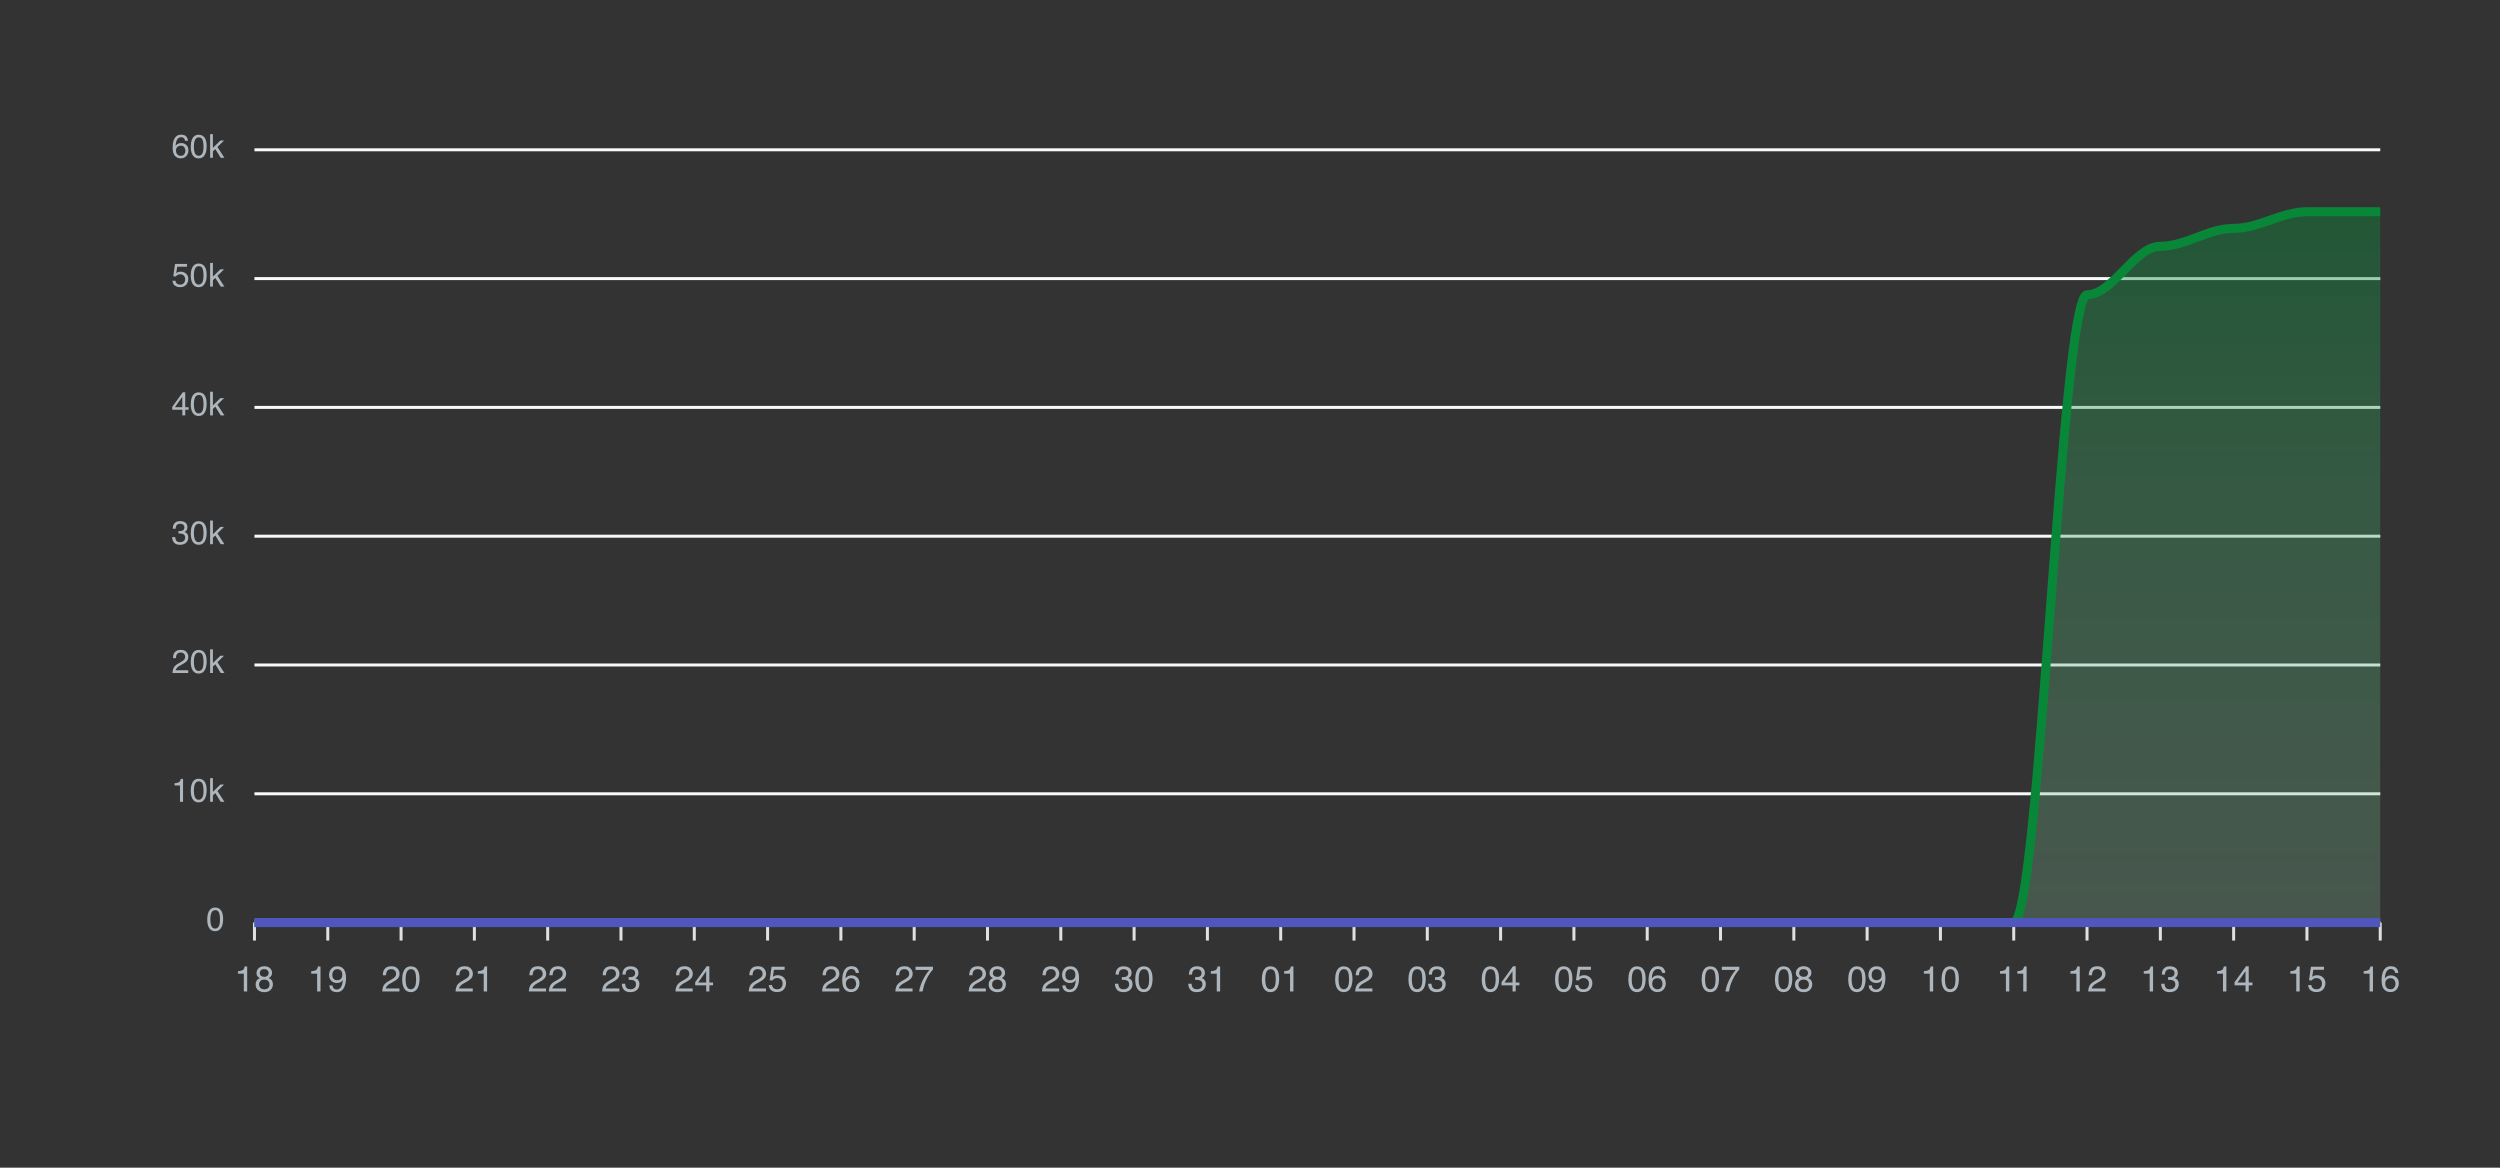 <svg width="835" height="390" viewBox="0 0 835 390" fill="none" xmlns="http://www.w3.org/2000/svg">
<rect x="0" y="0" width="835" height="390" fill="#333333" stroke="none"/>
<path d="M60.463 44.976C61.323 44.976 61.921 45.199 62.257 45.647C62.597 46.091 62.768 46.549 62.768 47.022H61.812C61.754 46.718 61.663 46.48 61.538 46.308C61.305 45.985 60.952 45.824 60.48 45.824C59.939 45.824 59.509 46.075 59.19 46.576C58.872 47.074 58.694 47.788 58.659 48.719C58.881 48.393 59.16 48.15 59.497 47.989C59.804 47.846 60.148 47.774 60.528 47.774C61.172 47.774 61.734 47.98 62.214 48.392C62.694 48.803 62.934 49.417 62.934 50.234C62.934 50.932 62.707 51.552 62.252 52.092C61.797 52.629 61.149 52.898 60.308 52.898C59.588 52.898 58.967 52.626 58.444 52.081C57.921 51.534 57.66 50.613 57.66 49.321C57.66 48.365 57.776 47.554 58.009 46.888C58.456 45.613 59.275 44.976 60.463 44.976ZM60.394 52.039C60.902 52.039 61.282 51.868 61.532 51.528C61.786 51.185 61.914 50.78 61.914 50.315C61.914 49.921 61.801 49.546 61.575 49.192C61.35 48.834 60.94 48.655 60.345 48.655C59.93 48.655 59.565 48.793 59.249 49.068C58.938 49.344 58.782 49.759 58.782 50.315C58.782 50.801 58.924 51.211 59.206 51.544C59.493 51.874 59.889 52.039 60.394 52.039ZM66.345 45.008C67.34 45.008 68.06 45.418 68.504 46.238C68.848 46.872 69.019 47.74 69.019 48.843C69.019 49.888 68.864 50.753 68.552 51.437C68.101 52.418 67.363 52.909 66.339 52.909C65.415 52.909 64.728 52.508 64.277 51.706C63.901 51.036 63.713 50.137 63.713 49.009C63.713 48.136 63.826 47.385 64.051 46.759C64.474 45.592 65.238 45.008 66.345 45.008ZM66.334 52.028C66.835 52.028 67.234 51.806 67.532 51.362C67.829 50.918 67.978 50.091 67.978 48.88C67.978 48.007 67.87 47.289 67.655 46.727C67.44 46.161 67.023 45.878 66.404 45.878C65.835 45.878 65.417 46.147 65.152 46.684C64.891 47.217 64.76 48.005 64.76 49.047C64.76 49.831 64.844 50.461 65.013 50.938C65.27 51.664 65.711 52.028 66.334 52.028ZM70.18 44.809H71.109V49.391L73.59 46.947H74.826L72.624 49.101L74.949 52.699H73.714L71.92 49.799L71.109 50.54V52.699H70.18V44.809Z" fill="#ADB5BD"/>
<path d="M58.605 93.758C58.669 94.31 58.925 94.691 59.373 94.902C59.602 95.01 59.867 95.064 60.168 95.064C60.741 95.064 61.165 94.881 61.441 94.516C61.717 94.15 61.855 93.746 61.855 93.302C61.855 92.765 61.69 92.349 61.36 92.056C61.035 91.762 60.642 91.615 60.184 91.615C59.851 91.615 59.565 91.68 59.325 91.809C59.088 91.938 58.886 92.117 58.718 92.346L57.88 92.297L58.465 88.156H62.461V89.091H59.19L58.863 91.228C59.042 91.092 59.212 90.99 59.373 90.922C59.66 90.804 59.991 90.745 60.367 90.745C61.072 90.745 61.67 90.972 62.161 91.427C62.651 91.882 62.897 92.459 62.897 93.157C62.897 93.884 62.671 94.525 62.22 95.08C61.772 95.635 61.056 95.912 60.071 95.912C59.445 95.912 58.89 95.737 58.406 95.386C57.926 95.031 57.658 94.489 57.601 93.758H58.605ZM66.345 88.027C67.34 88.027 68.06 88.437 68.504 89.257C68.848 89.891 69.019 90.759 69.019 91.862C69.019 92.908 68.864 93.773 68.552 94.457C68.101 95.438 67.363 95.928 66.339 95.928C65.415 95.928 64.728 95.527 64.277 94.725C63.901 94.055 63.713 93.157 63.713 92.029C63.713 91.155 63.826 90.405 64.051 89.778C64.474 88.611 65.238 88.027 66.345 88.027ZM66.334 95.047C66.835 95.047 67.234 94.825 67.532 94.381C67.829 93.937 67.978 93.11 67.978 91.9C67.978 91.026 67.87 90.308 67.655 89.746C67.44 89.18 67.023 88.897 66.404 88.897C65.835 88.897 65.417 89.166 65.152 89.703C64.891 90.237 64.76 91.024 64.76 92.066C64.76 92.851 64.844 93.481 65.013 93.957C65.27 94.684 65.711 95.047 66.334 95.047ZM70.18 87.829H71.109V92.41L73.59 89.966H74.826L72.624 92.12L74.949 95.719H73.714L71.92 92.818L71.109 93.56V95.719H70.18V87.829Z" fill="#ADB5BD"/>
<path d="M60.882 136.015V132.529L58.417 136.015H60.882ZM60.898 138.738V136.858H57.525V135.913L61.049 131.025H61.865V136.015H62.998V136.858H61.865V138.738H60.898ZM66.345 131.047C67.34 131.047 68.06 131.457 68.504 132.277C68.848 132.911 69.019 133.779 69.019 134.882C69.019 135.927 68.864 136.792 68.552 137.476C68.101 138.457 67.363 138.948 66.339 138.948C65.415 138.948 64.728 138.547 64.277 137.745C63.901 137.075 63.713 136.176 63.713 135.048C63.713 134.175 63.826 133.424 64.051 132.798C64.474 131.631 65.238 131.047 66.345 131.047ZM66.334 138.067C66.835 138.067 67.234 137.845 67.532 137.401C67.829 136.957 67.978 136.13 67.978 134.919C67.978 134.046 67.87 133.328 67.655 132.766C67.44 132.2 67.023 131.917 66.404 131.917C65.835 131.917 65.417 132.186 65.152 132.723C64.891 133.256 64.76 134.044 64.76 135.086C64.76 135.87 64.844 136.5 65.013 136.977C65.27 137.703 65.711 138.067 66.334 138.067ZM70.18 130.848H71.109V135.43L73.59 132.986H74.826L72.624 135.14L74.949 138.738H73.714L71.92 135.838L71.109 136.579V138.738H70.18V130.848Z" fill="#ADB5BD"/>
<path d="M60.103 181.963C59.194 181.963 58.533 181.715 58.122 181.217C57.713 180.715 57.509 180.107 57.509 179.391H58.519C58.562 179.888 58.655 180.25 58.798 180.476C59.049 180.88 59.502 181.083 60.157 181.083C60.666 181.083 61.074 180.946 61.382 180.674C61.69 180.402 61.844 180.051 61.844 179.622C61.844 179.092 61.681 178.721 61.355 178.51C61.033 178.299 60.583 178.193 60.007 178.193C59.942 178.193 59.876 178.195 59.808 178.198C59.744 178.198 59.677 178.2 59.609 178.204V177.35C59.71 177.36 59.794 177.368 59.862 177.371C59.93 177.375 60.003 177.376 60.082 177.376C60.444 177.376 60.741 177.319 60.974 177.205C61.382 177.004 61.586 176.646 61.586 176.13C61.586 175.747 61.45 175.452 61.178 175.244C60.906 175.036 60.589 174.933 60.227 174.933C59.583 174.933 59.137 175.147 58.89 175.577C58.754 175.813 58.677 176.15 58.659 176.587H57.703C57.703 176.014 57.817 175.527 58.046 175.126C58.44 174.41 59.133 174.052 60.125 174.052C60.909 174.052 61.516 174.227 61.946 174.578C62.376 174.925 62.59 175.43 62.59 176.093C62.59 176.565 62.463 176.949 62.209 177.242C62.051 177.425 61.847 177.568 61.597 177.672C62.001 177.783 62.316 177.998 62.542 178.316C62.771 178.632 62.886 179.018 62.886 179.477C62.886 180.211 62.644 180.809 62.161 181.271C61.677 181.732 60.992 181.963 60.103 181.963ZM66.345 174.062C67.34 174.062 68.06 174.472 68.504 175.292C68.848 175.926 69.019 176.795 69.019 177.897C69.019 178.943 68.864 179.808 68.552 180.492C68.101 181.473 67.363 181.963 66.339 181.963C65.415 181.963 64.728 181.562 64.277 180.76C63.901 180.091 63.713 179.192 63.713 178.064C63.713 177.19 63.826 176.44 64.051 175.813C64.474 174.646 65.238 174.062 66.345 174.062ZM66.334 181.083C66.835 181.083 67.234 180.861 67.532 180.417C67.829 179.972 67.978 179.145 67.978 177.935C67.978 177.061 67.87 176.343 67.655 175.781C67.44 175.215 67.023 174.933 66.404 174.933C65.835 174.933 65.417 175.201 65.152 175.738C64.891 176.272 64.76 177.06 64.76 178.102C64.76 178.886 64.844 179.516 65.013 179.992C65.27 180.719 65.711 181.083 66.334 181.083ZM70.18 173.864H71.109V178.445L73.59 176.001H74.826L72.624 178.155L74.949 181.754H73.714L71.92 178.854L71.109 179.595V181.754H70.18V173.864Z" fill="#ADB5BD"/>
<path d="M57.59 224.773C57.626 224.111 57.762 223.535 57.998 223.044C58.238 222.553 58.703 222.108 59.395 221.707L60.426 221.11C60.888 220.842 61.212 220.613 61.398 220.423C61.692 220.126 61.838 219.785 61.838 219.402C61.838 218.955 61.704 218.6 61.435 218.339C61.167 218.074 60.809 217.941 60.361 217.941C59.699 217.941 59.241 218.192 58.986 218.693C58.85 218.962 58.775 219.334 58.761 219.811H57.778C57.789 219.141 57.912 218.595 58.148 218.172C58.567 217.428 59.307 217.055 60.367 217.055C61.248 217.055 61.89 217.293 62.295 217.77C62.703 218.246 62.907 218.776 62.907 219.359C62.907 219.975 62.691 220.502 62.257 220.938C62.007 221.193 61.557 221.501 60.909 221.862L60.173 222.271C59.822 222.464 59.547 222.648 59.346 222.824C58.988 223.135 58.763 223.481 58.669 223.86H62.87V224.773H57.59ZM66.345 217.082C67.34 217.082 68.06 217.492 68.504 218.312C68.848 218.946 69.019 219.814 69.019 220.917C69.019 221.963 68.864 222.827 68.552 223.511C68.101 224.492 67.363 224.983 66.339 224.983C65.415 224.983 64.728 224.582 64.277 223.78C63.901 223.11 63.713 222.211 63.713 221.083C63.713 220.21 63.826 219.46 64.051 218.833C64.474 217.666 65.238 217.082 66.345 217.082ZM66.334 224.102C66.835 224.102 67.234 223.88 67.532 223.436C67.829 222.992 67.978 222.165 67.978 220.955C67.978 220.081 67.87 219.363 67.655 218.801C67.44 218.235 67.023 217.952 66.404 217.952C65.835 217.952 65.417 218.221 65.152 218.758C64.891 219.291 64.76 220.079 64.76 221.121C64.76 221.905 64.844 222.535 65.013 223.012C65.27 223.739 65.711 224.102 66.334 224.102ZM70.18 216.883H71.109V221.465L73.59 219.021H74.826L72.624 221.175L74.949 224.773H73.714L71.92 221.873L71.109 222.614V224.773H70.18V216.883Z" fill="#ADB5BD"/>
<path d="M58.299 262.347V261.605C58.997 261.537 59.484 261.425 59.76 261.267C60.035 261.106 60.241 260.728 60.377 260.134H61.14V267.793H60.109V262.347H58.299ZM66.345 260.102C67.34 260.102 68.06 260.512 68.504 261.332C68.848 261.965 69.019 262.834 69.019 263.937C69.019 264.982 68.864 265.847 68.552 266.531C68.101 267.512 67.363 268.002 66.339 268.002C65.415 268.002 64.728 267.601 64.277 266.799C63.901 266.13 63.713 265.231 63.713 264.103C63.713 263.229 63.826 262.479 64.051 261.853C64.474 260.685 65.238 260.102 66.345 260.102ZM66.334 267.122C66.835 267.122 67.234 266.9 67.532 266.456C67.829 266.012 67.978 265.184 67.978 263.974C67.978 263.1 67.87 262.382 67.655 261.82C67.44 261.255 67.023 260.972 66.404 260.972C65.835 260.972 65.417 261.24 65.152 261.777C64.891 262.311 64.76 263.099 64.76 264.141C64.76 264.925 64.844 265.555 65.013 266.031C65.27 266.758 65.711 267.122 66.334 267.122ZM70.18 259.903H71.109V264.484L73.59 262.041H74.826L72.624 264.194L74.949 267.793H73.714L71.92 264.893L71.109 265.634V267.793H70.18V259.903Z" fill="#ADB5BD"/>
<path d="M71.845 303.121C72.84 303.121 73.56 303.531 74.004 304.351C74.348 304.985 74.519 305.853 74.519 306.956C74.519 308.002 74.364 308.866 74.052 309.55C73.601 310.531 72.863 311.022 71.839 311.022C70.915 311.022 70.228 310.621 69.777 309.819C69.401 309.149 69.213 308.25 69.213 307.123C69.213 306.249 69.326 305.499 69.551 304.872C69.974 303.705 70.738 303.121 71.845 303.121ZM71.834 310.141C72.335 310.141 72.734 309.919 73.032 309.475C73.329 309.031 73.478 308.204 73.478 306.994C73.478 306.12 73.37 305.402 73.155 304.84C72.94 304.274 72.523 303.991 71.904 303.991C71.335 303.991 70.917 304.26 70.652 304.797C70.391 305.33 70.26 306.118 70.26 307.16C70.26 307.944 70.344 308.575 70.513 309.051C70.77 309.778 71.211 310.141 71.834 310.141Z" fill="#ADB5BD"/>
<path d="M84.992 308.145V314.145" stroke="#E0E0E0"/>
<path d="M109.477 308.145V314.145" stroke="#E0E0E0"/>
<path d="M133.957 308.145V314.145" stroke="#E0E0E0"/>
<path d="M158.441 308.145V314.145" stroke="#E0E0E0"/>
<path d="M182.926 308.145V314.145" stroke="#E0E0E0"/>
<path d="M207.406 308.145V314.145" stroke="#E0E0E0"/>
<path d="M231.891 308.145V314.145" stroke="#E0E0E0"/>
<path d="M256.375 308.145V314.145" stroke="#E0E0E0"/>
<path d="M280.855 308.145V314.145" stroke="#E0E0E0"/>
<path d="M305.34 308.145V314.145" stroke="#E0E0E0"/>
<path d="M329.824 308.145V314.145" stroke="#E0E0E0"/>
<path d="M354.305 308.145V314.145" stroke="#E0E0E0"/>
<path d="M378.789 308.145V314.145" stroke="#E0E0E0"/>
<path d="M403.273 308.145V314.145" stroke="#E0E0E0"/>
<path d="M427.754 308.145V314.145" stroke="#E0E0E0"/>
<path d="M452.238 308.145V314.145" stroke="#E0E0E0"/>
<path d="M476.719 308.145V314.145" stroke="#E0E0E0"/>
<path d="M501.203 308.145V314.145" stroke="#E0E0E0"/>
<path d="M525.688 308.145V314.145" stroke="#E0E0E0"/>
<path d="M550.168 308.145V314.145" stroke="#E0E0E0"/>
<path d="M574.652 308.145V314.145" stroke="#E0E0E0"/>
<path d="M599.137 308.145V314.145" stroke="#E0E0E0"/>
<path d="M623.617 308.145V314.145" stroke="#E0E0E0"/>
<path d="M648.102 308.145V314.145" stroke="#E0E0E0"/>
<path d="M672.586 308.145V314.145" stroke="#E0E0E0"/>
<path d="M697.066 308.145V314.145" stroke="#E0E0E0"/>
<path d="M721.551 308.145V314.145" stroke="#E0E0E0"/>
<path d="M746.035 308.145V314.145" stroke="#E0E0E0"/>
<path d="M770.516 308.145V314.145" stroke="#E0E0E0"/>
<path d="M795 308.145V314.145" stroke="#E0E0E0"/>
<path d="M84.992 93.051H795" stroke="#F8F9FA"/>
<path d="M84.992 136.07H795" stroke="#F8F9FA"/>
<path d="M84.992 179.09H795" stroke="#F8F9FA"/>
<path d="M84.992 222.105H795" stroke="#F8F9FA"/>
<path d="M84.992 265.125H795" stroke="#F8F9FA"/>
<path d="M84.992 50.031H795" stroke="#F8F9FA"/>
<path d="M84.992 308.145H795" stroke="#F8F9FA"/>
<path d="M84.992 308.145H795" stroke="#E0E0E0"/>
<mask id="mask0_287_67333" style="mask-type:luminance" maskUnits="userSpaceOnUse" x="81" y="46" width="718" height="266">
<path d="M798.5 46.531H81.492V311.643H798.5V46.531Z" fill="white"/>
</mask>
<g mask="url(#mask0_287_67333)">
<path d="M84.992 308.143C93.561 308.143 100.906 308.143 109.475 308.143C118.044 308.143 125.389 308.143 133.958 308.143C142.527 308.143 149.872 308.143 158.441 308.143C167.01 308.143 174.355 308.143 182.924 308.143C191.493 308.143 198.838 308.143 207.407 308.143C215.976 308.143 223.321 308.143 231.89 308.143C240.459 308.143 247.804 308.143 256.373 308.143C264.942 308.143 272.287 308.143 280.856 308.143C289.425 308.143 296.77 308.143 305.339 308.143C313.909 308.143 321.253 308.143 329.822 308.143C338.392 308.143 345.736 308.143 354.305 308.143C362.875 308.143 370.219 308.143 378.789 308.143C387.358 308.143 394.702 308.143 403.272 308.143C411.841 308.143 419.186 308.143 427.755 308.143C436.324 308.143 443.669 308.143 452.238 308.143C460.807 308.143 468.152 308.143 476.721 308.143C485.29 308.143 492.635 308.143 501.204 308.143C509.773 308.143 517.118 308.143 525.687 308.143C534.256 308.143 541.601 308.143 550.17 308.143C558.739 308.143 566.084 308.143 574.653 308.143C583.222 308.143 590.567 308.143 599.136 308.143C607.705 308.143 615.05 308.143 623.619 308.143C632.188 308.143 639.533 308.143 648.102 308.143C656.671 308.143 664.016 308.143 672.585 308.143C681.154 308.143 688.499 98.453 697.068 98.453C705.637 98.453 712.982 82.257 721.551 82.257C730.12 82.257 737.465 76.273 746.034 76.273C754.603 76.273 761.948 70.715 770.517 70.715C779.086 70.715 786.431 70.715 795 70.715C795 70.715 795 70.715 795 308.143H84.992Z" fill="url(#paint0_linear_287_67333)"/>
</g>
<mask id="mask1_287_67333" style="mask-type:luminance" maskUnits="userSpaceOnUse" x="81" y="46" width="718" height="266">
<path d="M798.5 46.531H81.492V311.643H798.5V46.531Z" fill="white"/>
</mask>
<g mask="url(#mask1_287_67333)">
<path d="M84.992 308.143C93.561 308.143 100.906 308.143 109.475 308.143C118.044 308.143 125.389 308.143 133.958 308.143C142.527 308.143 149.872 308.143 158.441 308.143C167.01 308.143 174.355 308.143 182.924 308.143C191.493 308.143 198.838 308.143 207.407 308.143C215.976 308.143 223.321 308.143 231.89 308.143C240.459 308.143 247.804 308.143 256.373 308.143C264.942 308.143 272.287 308.143 280.856 308.143C289.425 308.143 296.77 308.143 305.339 308.143C313.909 308.143 321.253 308.143 329.822 308.143C338.392 308.143 345.736 308.143 354.305 308.143C362.875 308.143 370.219 308.143 378.789 308.143C387.358 308.143 394.702 308.143 403.272 308.143C411.841 308.143 419.186 308.143 427.755 308.143C436.324 308.143 443.669 308.143 452.238 308.143C460.807 308.143 468.152 308.143 476.721 308.143C485.29 308.143 492.635 308.143 501.204 308.143C509.773 308.143 517.118 308.143 525.687 308.143C534.256 308.143 541.601 308.143 550.17 308.143C558.739 308.143 566.084 308.143 574.653 308.143C583.222 308.143 590.567 308.143 599.136 308.143C607.705 308.143 615.05 308.143 623.619 308.143C632.188 308.143 639.533 308.143 648.102 308.143C656.671 308.143 664.016 308.143 672.585 308.143C681.154 308.143 688.499 98.453 697.068 98.453C705.637 98.453 712.982 82.257 721.551 82.257C730.12 82.257 737.465 76.273 746.034 76.273C754.603 76.273 761.948 70.715 770.517 70.715C779.086 70.715 786.431 70.715 795 70.715" stroke="#098738" stroke-width="3"/>
</g>
<mask id="mask2_287_67333" style="mask-type:luminance" maskUnits="userSpaceOnUse" x="81" y="46" width="718" height="266">
<path d="M798.5 46.531H81.492V311.643H798.5V46.531Z" fill="white"/>
</mask>
<g mask="url(#mask2_287_67333)">
<path d="M84.992 308.145C93.561 308.145 100.906 308.145 109.475 308.145C118.044 308.145 125.389 308.145 133.958 308.145C142.527 308.145 149.872 308.145 158.441 308.145C167.01 308.145 174.355 308.145 182.924 308.145C191.493 308.145 198.838 308.145 207.407 308.145C215.976 308.145 223.321 308.145 231.89 308.145C240.459 308.145 247.804 308.145 256.373 308.145C264.942 308.145 272.287 308.145 280.856 308.145C289.425 308.145 296.77 308.145 305.339 308.145C313.909 308.145 321.253 308.145 329.822 308.145C338.392 308.145 345.736 308.145 354.305 308.145C362.875 308.145 370.219 308.145 378.789 308.145C387.358 308.145 394.702 308.145 403.272 308.145C411.841 308.145 419.186 308.145 427.755 308.145C436.324 308.145 443.669 308.145 452.238 308.145C460.807 308.145 468.152 308.145 476.721 308.145C485.29 308.145 492.635 308.145 501.204 308.145C509.773 308.145 517.118 308.145 525.687 308.145C534.256 308.145 541.601 308.145 550.17 308.145C558.739 308.145 566.084 308.145 574.653 308.145C583.222 308.145 590.567 308.145 599.136 308.145C607.705 308.145 615.05 308.145 623.619 308.145C632.188 308.145 639.533 308.145 648.102 308.145C656.671 308.145 664.016 308.145 672.585 308.145C681.154 308.145 688.499 308.145 697.068 308.145C705.637 308.145 712.982 308.145 721.551 308.145C730.12 308.145 737.465 308.145 746.034 308.145C754.603 308.145 761.948 308.145 770.517 308.145C779.086 308.145 786.431 308.145 795 308.145" stroke="#5156BE" stroke-width="3"/>
</g>
<path d="M79.461 325.203V324.395C80.223 324.32 80.754 324.197 81.055 324.025C81.356 323.85 81.58 323.438 81.728 322.789H82.561V331.145H81.436V325.203H79.461ZM88.256 326.27C88.721 326.27 89.084 326.141 89.346 325.883C89.607 325.621 89.738 325.311 89.738 324.951C89.738 324.639 89.613 324.352 89.363 324.09C89.113 323.828 88.732 323.697 88.221 323.697C87.713 323.697 87.346 323.828 87.119 324.09C86.893 324.352 86.779 324.658 86.779 325.01C86.779 325.404 86.926 325.713 87.219 325.936C87.512 326.158 87.857 326.27 88.256 326.27ZM88.32 330.424C88.809 330.424 89.213 330.293 89.533 330.031C89.857 329.766 90.019 329.371 90.019 328.848C90.019 328.305 89.853 327.893 89.522 327.611C89.189 327.33 88.764 327.189 88.244 327.189C87.74 327.189 87.328 327.334 87.008 327.623C86.691 327.908 86.533 328.305 86.533 328.812C86.533 329.25 86.678 329.629 86.967 329.949C87.26 330.266 87.711 330.424 88.32 330.424ZM86.82 326.674C86.527 326.549 86.299 326.402 86.135 326.234C85.826 325.922 85.672 325.516 85.672 325.016C85.672 324.391 85.898 323.854 86.352 323.404C86.805 322.955 87.447 322.73 88.279 322.73C89.084 322.73 89.715 322.943 90.172 323.369C90.629 323.791 90.857 324.285 90.857 324.852C90.857 325.375 90.725 325.799 90.459 326.123C90.311 326.307 90.08 326.486 89.768 326.662C90.115 326.822 90.389 327.006 90.588 327.213C90.959 327.604 91.144 328.111 91.144 328.736C91.144 329.475 90.897 330.102 90.4 330.617C89.904 331.129 89.203 331.385 88.297 331.385C87.481 331.385 86.789 331.164 86.223 330.723C85.66 330.277 85.379 329.633 85.379 328.789C85.379 328.293 85.5 327.865 85.742 327.506C85.984 327.143 86.344 326.865 86.82 326.674Z" fill="#ADB5BD"/>
<path d="M103.945 325.203V324.395C104.707 324.32 105.238 324.197 105.539 324.025C105.84 323.85 106.064 323.438 106.213 322.789H107.045V331.145H105.92V325.203H103.945ZM111.07 329.117C111.102 329.699 111.326 330.102 111.744 330.324C111.959 330.441 112.201 330.5 112.471 330.5C112.975 330.5 113.404 330.291 113.76 329.873C114.115 329.451 114.367 328.598 114.516 327.312C114.281 327.684 113.99 327.945 113.643 328.098C113.299 328.246 112.928 328.32 112.529 328.32C111.721 328.32 111.08 328.068 110.607 327.564C110.139 327.061 109.904 326.412 109.904 325.619C109.904 324.857 110.137 324.188 110.602 323.609C111.066 323.031 111.752 322.742 112.658 322.742C113.881 322.742 114.725 323.293 115.189 324.395C115.447 325 115.576 325.758 115.576 326.668C115.576 327.695 115.422 328.605 115.113 329.398C114.602 330.719 113.734 331.379 112.512 331.379C111.691 331.379 111.068 331.164 110.643 330.734C110.217 330.305 110.004 329.766 110.004 329.117H111.07ZM112.67 327.395C113.088 327.395 113.469 327.258 113.812 326.984C114.16 326.707 114.334 326.225 114.334 325.537C114.334 324.92 114.178 324.461 113.865 324.16C113.557 323.855 113.162 323.703 112.682 323.703C112.166 323.703 111.756 323.877 111.451 324.225C111.15 324.568 111 325.029 111 325.607C111 326.154 111.133 326.59 111.398 326.914C111.664 327.234 112.088 327.395 112.67 327.395Z" fill="#ADB5BD"/>
<path d="M127.652 331.145C127.691 330.422 127.84 329.793 128.098 329.258C128.359 328.723 128.867 328.236 129.621 327.799L130.746 327.148C131.25 326.855 131.604 326.605 131.807 326.398C132.127 326.074 132.287 325.703 132.287 325.285C132.287 324.797 132.141 324.41 131.848 324.125C131.555 323.836 131.164 323.691 130.676 323.691C129.953 323.691 129.453 323.965 129.176 324.512C129.027 324.805 128.945 325.211 128.93 325.73H127.857C127.869 325 128.004 324.404 128.262 323.943C128.719 323.131 129.525 322.725 130.682 322.725C131.643 322.725 132.344 322.984 132.785 323.504C133.23 324.023 133.453 324.602 133.453 325.238C133.453 325.91 133.217 326.484 132.744 326.961C132.471 327.238 131.98 327.574 131.273 327.969L130.471 328.414C130.088 328.625 129.787 328.826 129.568 329.018C129.178 329.357 128.932 329.734 128.83 330.148H133.412V331.145H127.652ZM137.203 322.754C138.289 322.754 139.074 323.201 139.559 324.096C139.934 324.787 140.121 325.734 140.121 326.938C140.121 328.078 139.951 329.021 139.611 329.768C139.119 330.838 138.314 331.373 137.197 331.373C136.189 331.373 135.439 330.936 134.947 330.061C134.537 329.33 134.332 328.35 134.332 327.119C134.332 326.166 134.455 325.348 134.701 324.664C135.162 323.391 135.996 322.754 137.203 322.754ZM137.191 330.412C137.738 330.412 138.174 330.17 138.498 329.686C138.822 329.201 138.984 328.299 138.984 326.979C138.984 326.025 138.867 325.242 138.633 324.629C138.398 324.012 137.943 323.703 137.268 323.703C136.646 323.703 136.191 323.996 135.902 324.582C135.617 325.164 135.475 326.023 135.475 327.16C135.475 328.016 135.566 328.703 135.75 329.223C136.031 330.016 136.512 330.412 137.191 330.412Z" fill="#ADB5BD"/>
<path d="M152.137 331.145C152.176 330.422 152.324 329.793 152.582 329.258C152.844 328.723 153.352 328.236 154.105 327.799L155.23 327.148C155.734 326.855 156.088 326.605 156.291 326.398C156.611 326.074 156.771 325.703 156.771 325.285C156.771 324.797 156.625 324.41 156.332 324.125C156.039 323.836 155.648 323.691 155.16 323.691C154.438 323.691 153.938 323.965 153.66 324.512C153.512 324.805 153.43 325.211 153.414 325.73H152.342C152.354 325 152.488 324.404 152.746 323.943C153.203 323.131 154.01 322.725 155.166 322.725C156.127 322.725 156.828 322.984 157.27 323.504C157.715 324.023 157.938 324.602 157.938 325.238C157.938 325.91 157.701 326.484 157.229 326.961C156.955 327.238 156.465 327.574 155.758 327.969L154.955 328.414C154.572 328.625 154.271 328.826 154.053 329.018C153.662 329.357 153.416 329.734 153.314 330.148H157.896V331.145H152.137ZM159.59 325.203V324.395C160.352 324.32 160.883 324.197 161.184 324.025C161.484 323.85 161.709 323.438 161.857 322.789H162.689V331.145H161.564V325.203H159.59Z" fill="#ADB5BD"/>
<path d="M176.621 331.145C176.66 330.422 176.809 329.793 177.066 329.258C177.328 328.723 177.836 328.236 178.59 327.799L179.715 327.148C180.219 326.855 180.572 326.605 180.775 326.398C181.096 326.074 181.256 325.703 181.256 325.285C181.256 324.797 181.109 324.41 180.816 324.125C180.523 323.836 180.133 323.691 179.645 323.691C178.922 323.691 178.422 323.965 178.145 324.512C177.996 324.805 177.914 325.211 177.898 325.73H176.826C176.838 325 176.973 324.404 177.23 323.943C177.688 323.131 178.494 322.725 179.65 322.725C180.611 322.725 181.312 322.984 181.754 323.504C182.199 324.023 182.422 324.602 182.422 325.238C182.422 325.91 182.186 326.484 181.713 326.961C181.439 327.238 180.949 327.574 180.242 327.969L179.439 328.414C179.057 328.625 178.756 328.826 178.537 329.018C178.146 329.357 177.9 329.734 177.799 330.148H182.381V331.145H176.621ZM183.301 331.145C183.34 330.422 183.488 329.793 183.746 329.258C184.008 328.723 184.516 328.236 185.27 327.799L186.395 327.148C186.898 326.855 187.252 326.605 187.455 326.398C187.775 326.074 187.936 325.703 187.936 325.285C187.936 324.797 187.789 324.41 187.496 324.125C187.203 323.836 186.812 323.691 186.324 323.691C185.602 323.691 185.102 323.965 184.824 324.512C184.676 324.805 184.594 325.211 184.578 325.73H183.506C183.518 325 183.652 324.404 183.91 323.943C184.367 323.131 185.174 322.725 186.33 322.725C187.291 322.725 187.992 322.984 188.434 323.504C188.879 324.023 189.102 324.602 189.102 325.238C189.102 325.91 188.865 326.484 188.393 326.961C188.119 327.238 187.629 327.574 186.922 327.969L186.119 328.414C185.736 328.625 185.436 328.826 185.217 329.018C184.826 329.357 184.58 329.734 184.479 330.148H189.061V331.145H183.301Z" fill="#ADB5BD"/>
<path d="M201.102 331.145C201.141 330.422 201.289 329.793 201.547 329.258C201.809 328.723 202.316 328.236 203.07 327.799L204.195 327.148C204.699 326.855 205.053 326.605 205.256 326.398C205.576 326.074 205.736 325.703 205.736 325.285C205.736 324.797 205.59 324.41 205.297 324.125C205.004 323.836 204.613 323.691 204.125 323.691C203.402 323.691 202.902 323.965 202.625 324.512C202.477 324.805 202.395 325.211 202.379 325.73H201.307C201.318 325 201.453 324.404 201.711 323.943C202.168 323.131 202.975 322.725 204.131 322.725C205.092 322.725 205.793 322.984 206.234 323.504C206.68 324.023 206.902 324.602 206.902 325.238C206.902 325.91 206.666 326.484 206.193 326.961C205.92 327.238 205.43 327.574 204.723 327.969L203.92 328.414C203.537 328.625 203.236 328.826 203.018 329.018C202.627 329.357 202.381 329.734 202.279 330.148H206.861V331.145H201.102ZM210.523 331.373C209.531 331.373 208.811 331.102 208.361 330.559C207.916 330.012 207.693 329.348 207.693 328.566H208.795C208.842 329.109 208.943 329.504 209.1 329.75C209.373 330.191 209.867 330.412 210.582 330.412C211.137 330.412 211.582 330.264 211.918 329.967C212.254 329.67 212.422 329.287 212.422 328.818C212.422 328.24 212.244 327.836 211.889 327.605C211.537 327.375 211.047 327.26 210.418 327.26C210.348 327.26 210.275 327.262 210.201 327.266C210.131 327.266 210.059 327.268 209.984 327.271V326.34C210.094 326.352 210.186 326.359 210.26 326.363C210.334 326.367 210.414 326.369 210.5 326.369C210.895 326.369 211.219 326.307 211.473 326.182C211.918 325.963 212.141 325.572 212.141 325.01C212.141 324.592 211.992 324.27 211.695 324.043C211.398 323.816 211.053 323.703 210.658 323.703C209.955 323.703 209.469 323.938 209.199 324.406C209.051 324.664 208.967 325.031 208.947 325.508H207.904C207.904 324.883 208.029 324.352 208.279 323.914C208.709 323.133 209.465 322.742 210.547 322.742C211.402 322.742 212.064 322.934 212.533 323.316C213.002 323.695 213.236 324.246 213.236 324.969C213.236 325.484 213.098 325.902 212.82 326.223C212.648 326.422 212.426 326.578 212.152 326.691C212.594 326.812 212.938 327.047 213.184 327.395C213.434 327.738 213.559 328.16 213.559 328.66C213.559 329.461 213.295 330.113 212.768 330.617C212.24 331.121 211.492 331.373 210.523 331.373Z" fill="#ADB5BD"/>
<path d="M225.586 331.145C225.625 330.422 225.773 329.793 226.031 329.258C226.293 328.723 226.801 328.236 227.555 327.799L228.68 327.148C229.184 326.855 229.537 326.605 229.74 326.398C230.061 326.074 230.221 325.703 230.221 325.285C230.221 324.797 230.074 324.41 229.781 324.125C229.488 323.836 229.098 323.691 228.609 323.691C227.887 323.691 227.387 323.965 227.109 324.512C226.961 324.805 226.879 325.211 226.863 325.73H225.791C225.803 325 225.938 324.404 226.195 323.943C226.652 323.131 227.459 322.725 228.615 322.725C229.576 322.725 230.277 322.984 230.719 323.504C231.164 324.023 231.387 324.602 231.387 325.238C231.387 325.91 231.15 326.484 230.678 326.961C230.404 327.238 229.914 327.574 229.207 327.969L228.404 328.414C228.021 328.625 227.721 328.826 227.502 329.018C227.111 329.357 226.865 329.734 226.764 330.148H231.346V331.145H225.586ZM235.857 328.174V324.371L233.168 328.174H235.857ZM235.875 331.145V329.094H232.195V328.062L236.039 322.73H236.93V328.174H238.166V329.094H236.93V331.145H235.875Z" fill="#ADB5BD"/>
<path d="M250.07 331.145C250.109 330.422 250.258 329.793 250.516 329.258C250.777 328.723 251.285 328.236 252.039 327.799L253.164 327.148C253.668 326.855 254.021 326.605 254.225 326.398C254.545 326.074 254.705 325.703 254.705 325.285C254.705 324.797 254.559 324.41 254.266 324.125C253.973 323.836 253.582 323.691 253.094 323.691C252.371 323.691 251.871 323.965 251.594 324.512C251.445 324.805 251.363 325.211 251.348 325.73H250.275C250.287 325 250.422 324.404 250.68 323.943C251.137 323.131 251.943 322.725 253.1 322.725C254.061 322.725 254.762 322.984 255.203 323.504C255.648 324.023 255.871 324.602 255.871 325.238C255.871 325.91 255.635 326.484 255.162 326.961C254.889 327.238 254.398 327.574 253.691 327.969L252.889 328.414C252.506 328.625 252.205 328.826 251.986 329.018C251.596 329.357 251.35 329.734 251.248 330.148H255.83V331.145H250.07ZM257.857 329.006C257.928 329.607 258.207 330.023 258.695 330.254C258.945 330.371 259.234 330.43 259.562 330.43C260.188 330.43 260.65 330.23 260.951 329.832C261.252 329.434 261.402 328.992 261.402 328.508C261.402 327.922 261.223 327.469 260.863 327.148C260.508 326.828 260.08 326.668 259.58 326.668C259.217 326.668 258.904 326.738 258.643 326.879C258.385 327.02 258.164 327.215 257.98 327.465L257.066 327.412L257.705 322.895H262.064V323.914H258.496L258.139 326.246C258.334 326.098 258.52 325.986 258.695 325.912C259.008 325.783 259.369 325.719 259.779 325.719C260.549 325.719 261.201 325.967 261.736 326.463C262.271 326.959 262.539 327.588 262.539 328.35C262.539 329.143 262.293 329.842 261.801 330.447C261.312 331.053 260.531 331.355 259.457 331.355C258.773 331.355 258.168 331.164 257.641 330.781C257.117 330.395 256.824 329.803 256.762 329.006H257.857Z" fill="#ADB5BD"/>
<path d="M274.551 331.145C274.59 330.422 274.738 329.793 274.996 329.258C275.258 328.723 275.766 328.236 276.52 327.799L277.645 327.148C278.148 326.855 278.502 326.605 278.705 326.398C279.025 326.074 279.186 325.703 279.186 325.285C279.186 324.797 279.039 324.41 278.746 324.125C278.453 323.836 278.062 323.691 277.574 323.691C276.852 323.691 276.352 323.965 276.074 324.512C275.926 324.805 275.844 325.211 275.828 325.73H274.756C274.768 325 274.902 324.404 275.16 323.943C275.617 323.131 276.424 322.725 277.58 322.725C278.541 322.725 279.242 322.984 279.684 323.504C280.129 324.023 280.352 324.602 280.352 325.238C280.352 325.91 280.115 326.484 279.643 326.961C279.369 327.238 278.879 327.574 278.172 327.969L277.369 328.414C276.986 328.625 276.686 328.826 276.467 329.018C276.076 329.357 275.83 329.734 275.729 330.148H280.311V331.145H274.551ZM284.365 322.719C285.303 322.719 285.955 322.963 286.322 323.451C286.693 323.936 286.879 324.436 286.879 324.951H285.836C285.773 324.619 285.674 324.359 285.537 324.172C285.283 323.82 284.898 323.645 284.383 323.645C283.793 323.645 283.324 323.918 282.977 324.465C282.629 325.008 282.436 325.787 282.396 326.803C282.639 326.447 282.943 326.182 283.311 326.006C283.646 325.85 284.021 325.771 284.436 325.771C285.139 325.771 285.752 325.996 286.275 326.445C286.799 326.895 287.061 327.564 287.061 328.455C287.061 329.217 286.812 329.893 286.316 330.482C285.82 331.068 285.113 331.361 284.195 331.361C283.41 331.361 282.732 331.064 282.162 330.471C281.592 329.873 281.307 328.869 281.307 327.459C281.307 326.416 281.434 325.531 281.688 324.805C282.176 323.414 283.068 322.719 284.365 322.719ZM284.289 330.424C284.844 330.424 285.258 330.238 285.531 329.867C285.809 329.492 285.947 329.051 285.947 328.543C285.947 328.113 285.824 327.705 285.578 327.318C285.332 326.928 284.885 326.732 284.236 326.732C283.783 326.732 283.385 326.883 283.041 327.184C282.701 327.484 282.531 327.938 282.531 328.543C282.531 329.074 282.686 329.521 282.994 329.885C283.307 330.244 283.738 330.424 284.289 330.424Z" fill="#ADB5BD"/>
<path d="M299.035 331.145C299.074 330.422 299.223 329.793 299.48 329.258C299.742 328.723 300.25 328.236 301.004 327.799L302.129 327.148C302.633 326.855 302.986 326.605 303.189 326.398C303.51 326.074 303.67 325.703 303.67 325.285C303.67 324.797 303.523 324.41 303.23 324.125C302.938 323.836 302.547 323.691 302.059 323.691C301.336 323.691 300.836 323.965 300.559 324.512C300.41 324.805 300.328 325.211 300.312 325.73H299.24C299.252 325 299.387 324.404 299.645 323.943C300.102 323.131 300.908 322.725 302.064 322.725C303.025 322.725 303.727 322.984 304.168 323.504C304.613 324.023 304.836 324.602 304.836 325.238C304.836 325.91 304.6 326.484 304.127 326.961C303.854 327.238 303.363 327.574 302.656 327.969L301.854 328.414C301.471 328.625 301.17 328.826 300.951 329.018C300.561 329.357 300.314 329.734 300.213 330.148H304.795V331.145H299.035ZM311.615 322.895V323.814C311.346 324.076 310.986 324.531 310.537 325.18C310.092 325.828 309.697 326.527 309.354 327.277C309.014 328.008 308.756 328.674 308.58 329.275C308.467 329.662 308.32 330.285 308.141 331.145H306.975C307.24 329.543 307.826 327.949 308.732 326.363C309.268 325.434 309.83 324.631 310.42 323.955H305.779V322.895H311.615Z" fill="#ADB5BD"/>
<path d="M323.52 331.145C323.559 330.422 323.707 329.793 323.965 329.258C324.227 328.723 324.734 328.236 325.488 327.799L326.613 327.148C327.117 326.855 327.471 326.605 327.674 326.398C327.994 326.074 328.154 325.703 328.154 325.285C328.154 324.797 328.008 324.41 327.715 324.125C327.422 323.836 327.031 323.691 326.543 323.691C325.82 323.691 325.32 323.965 325.043 324.512C324.895 324.805 324.812 325.211 324.797 325.73H323.725C323.736 325 323.871 324.404 324.129 323.943C324.586 323.131 325.393 322.725 326.549 322.725C327.51 322.725 328.211 322.984 328.652 323.504C329.098 324.023 329.32 324.602 329.32 325.238C329.32 325.91 329.084 326.484 328.611 326.961C328.338 327.238 327.848 327.574 327.141 327.969L326.338 328.414C325.955 328.625 325.654 328.826 325.436 329.018C325.045 329.357 324.799 329.734 324.697 330.148H329.279V331.145H323.52ZM333.088 326.27C333.553 326.27 333.916 326.141 334.178 325.883C334.439 325.621 334.57 325.311 334.57 324.951C334.57 324.639 334.445 324.352 334.195 324.09C333.945 323.828 333.564 323.697 333.053 323.697C332.545 323.697 332.178 323.828 331.951 324.09C331.725 324.352 331.611 324.658 331.611 325.01C331.611 325.404 331.758 325.713 332.051 325.936C332.344 326.158 332.689 326.27 333.088 326.27ZM333.152 330.424C333.641 330.424 334.045 330.293 334.365 330.031C334.689 329.766 334.852 329.371 334.852 328.848C334.852 328.305 334.686 327.893 334.354 327.611C334.021 327.33 333.596 327.189 333.076 327.189C332.572 327.189 332.16 327.334 331.84 327.623C331.523 327.908 331.365 328.305 331.365 328.812C331.365 329.25 331.51 329.629 331.799 329.949C332.092 330.266 332.543 330.424 333.152 330.424ZM331.652 326.674C331.359 326.549 331.131 326.402 330.967 326.234C330.658 325.922 330.504 325.516 330.504 325.016C330.504 324.391 330.73 323.854 331.184 323.404C331.637 322.955 332.279 322.73 333.111 322.73C333.916 322.73 334.547 322.943 335.004 323.369C335.461 323.791 335.689 324.285 335.689 324.852C335.689 325.375 335.557 325.799 335.291 326.123C335.143 326.307 334.912 326.486 334.6 326.662C334.947 326.822 335.221 327.006 335.42 327.213C335.791 327.604 335.977 328.111 335.977 328.736C335.977 329.475 335.729 330.102 335.232 330.617C334.736 331.129 334.035 331.385 333.129 331.385C332.312 331.385 331.621 331.164 331.055 330.723C330.492 330.277 330.211 329.633 330.211 328.789C330.211 328.293 330.332 327.865 330.574 327.506C330.816 327.143 331.176 326.865 331.652 326.674Z" fill="#ADB5BD"/>
<path d="M348 331.145C348.039 330.422 348.188 329.793 348.445 329.258C348.707 328.723 349.215 328.236 349.969 327.799L351.094 327.148C351.598 326.855 351.951 326.605 352.154 326.398C352.475 326.074 352.635 325.703 352.635 325.285C352.635 324.797 352.488 324.41 352.195 324.125C351.902 323.836 351.512 323.691 351.023 323.691C350.301 323.691 349.801 323.965 349.523 324.512C349.375 324.805 349.293 325.211 349.277 325.73H348.205C348.217 325 348.352 324.404 348.609 323.943C349.066 323.131 349.873 322.725 351.029 322.725C351.99 322.725 352.691 322.984 353.133 323.504C353.578 324.023 353.801 324.602 353.801 325.238C353.801 325.91 353.564 326.484 353.092 326.961C352.818 327.238 352.328 327.574 351.621 327.969L350.818 328.414C350.436 328.625 350.135 328.826 349.916 329.018C349.525 329.357 349.279 329.734 349.178 330.148H353.76V331.145H348ZM355.898 329.117C355.93 329.699 356.154 330.102 356.572 330.324C356.787 330.441 357.029 330.5 357.299 330.5C357.803 330.5 358.232 330.291 358.588 329.873C358.943 329.451 359.195 328.598 359.344 327.312C359.109 327.684 358.818 327.945 358.471 328.098C358.127 328.246 357.756 328.32 357.357 328.32C356.549 328.32 355.908 328.068 355.436 327.564C354.967 327.061 354.732 326.412 354.732 325.619C354.732 324.857 354.965 324.188 355.43 323.609C355.895 323.031 356.58 322.742 357.486 322.742C358.709 322.742 359.553 323.293 360.018 324.395C360.275 325 360.404 325.758 360.404 326.668C360.404 327.695 360.25 328.605 359.941 329.398C359.43 330.719 358.562 331.379 357.34 331.379C356.52 331.379 355.896 331.164 355.471 330.734C355.045 330.305 354.832 329.766 354.832 329.117H355.898ZM357.498 327.395C357.916 327.395 358.297 327.258 358.641 326.984C358.988 326.707 359.162 326.225 359.162 325.537C359.162 324.92 359.006 324.461 358.693 324.16C358.385 323.855 357.99 323.703 357.51 323.703C356.994 323.703 356.584 323.877 356.279 324.225C355.979 324.568 355.828 325.029 355.828 325.607C355.828 326.154 355.961 326.59 356.227 326.914C356.492 327.234 356.916 327.395 357.498 327.395Z" fill="#ADB5BD"/>
<path d="M375.227 331.373C374.234 331.373 373.514 331.102 373.064 330.559C372.619 330.012 372.396 329.348 372.396 328.566H373.498C373.545 329.109 373.646 329.504 373.803 329.75C374.076 330.191 374.57 330.412 375.285 330.412C375.84 330.412 376.285 330.264 376.621 329.967C376.957 329.67 377.125 329.287 377.125 328.818C377.125 328.24 376.947 327.836 376.592 327.605C376.24 327.375 375.75 327.26 375.121 327.26C375.051 327.26 374.979 327.262 374.904 327.266C374.834 327.266 374.762 327.268 374.688 327.271V326.34C374.797 326.352 374.889 326.359 374.963 326.363C375.037 326.367 375.117 326.369 375.203 326.369C375.598 326.369 375.922 326.307 376.176 326.182C376.621 325.963 376.844 325.572 376.844 325.01C376.844 324.592 376.695 324.27 376.398 324.043C376.102 323.816 375.756 323.703 375.361 323.703C374.658 323.703 374.172 323.938 373.902 324.406C373.754 324.664 373.67 325.031 373.65 325.508H372.607C372.607 324.883 372.732 324.352 372.982 323.914C373.412 323.133 374.168 322.742 375.25 322.742C376.105 322.742 376.768 322.934 377.236 323.316C377.705 323.695 377.939 324.246 377.939 324.969C377.939 325.484 377.801 325.902 377.523 326.223C377.352 326.422 377.129 326.578 376.855 326.691C377.297 326.812 377.641 327.047 377.887 327.395C378.137 327.738 378.262 328.16 378.262 328.66C378.262 329.461 377.998 330.113 377.471 330.617C376.943 331.121 376.195 331.373 375.227 331.373ZM382.035 322.754C383.121 322.754 383.906 323.201 384.391 324.096C384.766 324.787 384.953 325.734 384.953 326.938C384.953 328.078 384.783 329.021 384.443 329.768C383.951 330.838 383.146 331.373 382.029 331.373C381.021 331.373 380.271 330.936 379.779 330.061C379.369 329.33 379.164 328.35 379.164 327.119C379.164 326.166 379.287 325.348 379.533 324.664C379.994 323.391 380.828 322.754 382.035 322.754ZM382.023 330.412C382.57 330.412 383.006 330.17 383.33 329.686C383.654 329.201 383.816 328.299 383.816 326.979C383.816 326.025 383.699 325.242 383.465 324.629C383.23 324.012 382.775 323.703 382.1 323.703C381.479 323.703 381.023 323.996 380.734 324.582C380.449 325.164 380.307 326.023 380.307 327.16C380.307 328.016 380.398 328.703 380.582 329.223C380.863 330.016 381.344 330.412 382.023 330.412Z" fill="#ADB5BD"/>
<path d="M399.711 331.373C398.719 331.373 397.998 331.102 397.549 330.559C397.104 330.012 396.881 329.348 396.881 328.566H397.982C398.029 329.109 398.131 329.504 398.287 329.75C398.561 330.191 399.055 330.412 399.77 330.412C400.324 330.412 400.77 330.264 401.105 329.967C401.441 329.67 401.609 329.287 401.609 328.818C401.609 328.24 401.432 327.836 401.076 327.605C400.725 327.375 400.234 327.26 399.605 327.26C399.535 327.26 399.463 327.262 399.389 327.266C399.318 327.266 399.246 327.268 399.172 327.271V326.34C399.281 326.352 399.373 326.359 399.447 326.363C399.521 326.367 399.602 326.369 399.688 326.369C400.082 326.369 400.406 326.307 400.66 326.182C401.105 325.963 401.328 325.572 401.328 325.01C401.328 324.592 401.18 324.27 400.883 324.043C400.586 323.816 400.24 323.703 399.846 323.703C399.143 323.703 398.656 323.938 398.387 324.406C398.238 324.664 398.154 325.031 398.135 325.508H397.092C397.092 324.883 397.217 324.352 397.467 323.914C397.896 323.133 398.652 322.742 399.734 322.742C400.59 322.742 401.252 322.934 401.721 323.316C402.189 323.695 402.424 324.246 402.424 324.969C402.424 325.484 402.285 325.902 402.008 326.223C401.836 326.422 401.613 326.578 401.34 326.691C401.781 326.812 402.125 327.047 402.371 327.395C402.621 327.738 402.746 328.16 402.746 328.66C402.746 329.461 402.482 330.113 401.955 330.617C401.428 331.121 400.68 331.373 399.711 331.373ZM404.422 325.203V324.395C405.184 324.32 405.715 324.197 406.016 324.025C406.316 323.85 406.541 323.438 406.689 322.789H407.521V331.145H406.396V325.203H404.422Z" fill="#ADB5BD"/>
<path d="M424.32 322.754C425.406 322.754 426.191 323.201 426.676 324.096C427.051 324.787 427.238 325.734 427.238 326.938C427.238 328.078 427.068 329.021 426.729 329.768C426.236 330.838 425.432 331.373 424.314 331.373C423.307 331.373 422.557 330.936 422.064 330.061C421.654 329.33 421.449 328.35 421.449 327.119C421.449 326.166 421.572 325.348 421.818 324.664C422.279 323.391 423.113 322.754 424.32 322.754ZM424.309 330.412C424.855 330.412 425.291 330.17 425.615 329.686C425.939 329.201 426.102 328.299 426.102 326.979C426.102 326.025 425.984 325.242 425.75 324.629C425.516 324.012 425.061 323.703 424.385 323.703C423.764 323.703 423.309 323.996 423.02 324.582C422.734 325.164 422.592 326.023 422.592 327.16C422.592 328.016 422.684 328.703 422.867 329.223C423.148 330.016 423.629 330.412 424.309 330.412ZM428.902 325.203V324.395C429.664 324.32 430.195 324.197 430.496 324.025C430.797 323.85 431.021 323.438 431.17 322.789H432.002V331.145H430.877V325.203H428.902Z" fill="#ADB5BD"/>
<path d="M448.805 322.754C449.891 322.754 450.676 323.201 451.16 324.096C451.535 324.787 451.723 325.734 451.723 326.938C451.723 328.078 451.553 329.021 451.213 329.768C450.721 330.838 449.916 331.373 448.799 331.373C447.791 331.373 447.041 330.936 446.549 330.061C446.139 329.33 445.934 328.35 445.934 327.119C445.934 326.166 446.057 325.348 446.303 324.664C446.764 323.391 447.598 322.754 448.805 322.754ZM448.793 330.412C449.34 330.412 449.775 330.17 450.1 329.686C450.424 329.201 450.586 328.299 450.586 326.979C450.586 326.025 450.469 325.242 450.234 324.629C450 324.012 449.545 323.703 448.869 323.703C448.248 323.703 447.793 323.996 447.504 324.582C447.219 325.164 447.076 326.023 447.076 327.16C447.076 328.016 447.168 328.703 447.352 329.223C447.633 330.016 448.113 330.412 448.793 330.412ZM452.613 331.145C452.652 330.422 452.801 329.793 453.059 329.258C453.32 328.723 453.828 328.236 454.582 327.799L455.707 327.148C456.211 326.855 456.564 326.605 456.768 326.398C457.088 326.074 457.248 325.703 457.248 325.285C457.248 324.797 457.102 324.41 456.809 324.125C456.516 323.836 456.125 323.691 455.637 323.691C454.914 323.691 454.414 323.965 454.137 324.512C453.988 324.805 453.906 325.211 453.891 325.73H452.818C452.83 325 452.965 324.404 453.223 323.943C453.68 323.131 454.486 322.725 455.643 322.725C456.604 322.725 457.305 322.984 457.746 323.504C458.191 324.023 458.414 324.602 458.414 325.238C458.414 325.91 458.178 326.484 457.705 326.961C457.432 327.238 456.941 327.574 456.234 327.969L455.432 328.414C455.049 328.625 454.748 328.826 454.529 329.018C454.139 329.357 453.893 329.734 453.791 330.148H458.373V331.145H452.613Z" fill="#ADB5BD"/>
<path d="M473.285 322.754C474.371 322.754 475.156 323.201 475.641 324.096C476.016 324.787 476.203 325.734 476.203 326.938C476.203 328.078 476.033 329.021 475.693 329.768C475.201 330.838 474.396 331.373 473.279 331.373C472.271 331.373 471.521 330.936 471.029 330.061C470.619 329.33 470.414 328.35 470.414 327.119C470.414 326.166 470.537 325.348 470.783 324.664C471.244 323.391 472.078 322.754 473.285 322.754ZM473.273 330.412C473.82 330.412 474.256 330.17 474.58 329.686C474.904 329.201 475.066 328.299 475.066 326.979C475.066 326.025 474.949 325.242 474.715 324.629C474.48 324.012 474.025 323.703 473.35 323.703C472.729 323.703 472.273 323.996 471.984 324.582C471.699 325.164 471.557 326.023 471.557 327.16C471.557 328.016 471.648 328.703 471.832 329.223C472.113 330.016 472.594 330.412 473.273 330.412ZM479.836 331.373C478.844 331.373 478.123 331.102 477.674 330.559C477.229 330.012 477.006 329.348 477.006 328.566H478.107C478.154 329.109 478.256 329.504 478.412 329.75C478.686 330.191 479.18 330.412 479.895 330.412C480.449 330.412 480.895 330.264 481.23 329.967C481.566 329.67 481.734 329.287 481.734 328.818C481.734 328.24 481.557 327.836 481.201 327.605C480.85 327.375 480.359 327.26 479.73 327.26C479.66 327.26 479.588 327.262 479.514 327.266C479.443 327.266 479.371 327.268 479.297 327.271V326.34C479.406 326.352 479.498 326.359 479.572 326.363C479.646 326.367 479.727 326.369 479.812 326.369C480.207 326.369 480.531 326.307 480.785 326.182C481.23 325.963 481.453 325.572 481.453 325.01C481.453 324.592 481.305 324.27 481.008 324.043C480.711 323.816 480.365 323.703 479.971 323.703C479.268 323.703 478.781 323.938 478.512 324.406C478.363 324.664 478.279 325.031 478.26 325.508H477.217C477.217 324.883 477.342 324.352 477.592 323.914C478.021 323.133 478.777 322.742 479.859 322.742C480.715 322.742 481.377 322.934 481.846 323.316C482.314 323.695 482.549 324.246 482.549 324.969C482.549 325.484 482.41 325.902 482.133 326.223C481.961 326.422 481.738 326.578 481.465 326.691C481.906 326.812 482.25 327.047 482.496 327.395C482.746 327.738 482.871 328.16 482.871 328.66C482.871 329.461 482.607 330.113 482.08 330.617C481.553 331.121 480.805 331.373 479.836 331.373Z" fill="#ADB5BD"/>
<path d="M497.77 322.754C498.855 322.754 499.641 323.201 500.125 324.096C500.5 324.787 500.688 325.734 500.688 326.938C500.688 328.078 500.518 329.021 500.178 329.768C499.686 330.838 498.881 331.373 497.764 331.373C496.756 331.373 496.006 330.936 495.514 330.061C495.104 329.33 494.898 328.35 494.898 327.119C494.898 326.166 495.021 325.348 495.268 324.664C495.729 323.391 496.562 322.754 497.77 322.754ZM497.758 330.412C498.305 330.412 498.74 330.17 499.064 329.686C499.389 329.201 499.551 328.299 499.551 326.979C499.551 326.025 499.434 325.242 499.199 324.629C498.965 324.012 498.51 323.703 497.834 323.703C497.213 323.703 496.758 323.996 496.469 324.582C496.184 325.164 496.041 326.023 496.041 327.16C496.041 328.016 496.133 328.703 496.316 329.223C496.598 330.016 497.078 330.412 497.758 330.412ZM505.17 328.174V324.371L502.48 328.174H505.17ZM505.188 331.145V329.094H501.508V328.062L505.352 322.73H506.242V328.174H507.479V329.094H506.242V331.145H505.188Z" fill="#ADB5BD"/>
<path d="M522.254 322.754C523.34 322.754 524.125 323.201 524.609 324.096C524.984 324.787 525.172 325.734 525.172 326.938C525.172 328.078 525.002 329.021 524.662 329.768C524.17 330.838 523.365 331.373 522.248 331.373C521.24 331.373 520.49 330.936 519.998 330.061C519.588 329.33 519.383 328.35 519.383 327.119C519.383 326.166 519.506 325.348 519.752 324.664C520.213 323.391 521.047 322.754 522.254 322.754ZM522.242 330.412C522.789 330.412 523.225 330.17 523.549 329.686C523.873 329.201 524.035 328.299 524.035 326.979C524.035 326.025 523.918 325.242 523.684 324.629C523.449 324.012 522.994 323.703 522.318 323.703C521.697 323.703 521.242 323.996 520.953 324.582C520.668 325.164 520.525 326.023 520.525 327.16C520.525 328.016 520.617 328.703 520.801 329.223C521.082 330.016 521.562 330.412 522.242 330.412ZM527.17 329.006C527.24 329.607 527.52 330.023 528.008 330.254C528.258 330.371 528.547 330.43 528.875 330.43C529.5 330.43 529.963 330.23 530.264 329.832C530.564 329.434 530.715 328.992 530.715 328.508C530.715 327.922 530.535 327.469 530.176 327.148C529.82 326.828 529.393 326.668 528.893 326.668C528.529 326.668 528.217 326.738 527.955 326.879C527.697 327.02 527.477 327.215 527.293 327.465L526.379 327.412L527.018 322.895H531.377V323.914H527.809L527.451 326.246C527.646 326.098 527.832 325.986 528.008 325.912C528.32 325.783 528.682 325.719 529.092 325.719C529.861 325.719 530.514 325.967 531.049 326.463C531.584 326.959 531.852 327.588 531.852 328.35C531.852 329.143 531.605 329.842 531.113 330.447C530.625 331.053 529.844 331.355 528.77 331.355C528.086 331.355 527.48 331.164 526.953 330.781C526.43 330.395 526.137 329.803 526.074 329.006H527.17Z" fill="#ADB5BD"/>
<path d="M546.734 322.754C547.82 322.754 548.605 323.201 549.09 324.096C549.465 324.787 549.652 325.734 549.652 326.938C549.652 328.078 549.482 329.021 549.143 329.768C548.65 330.838 547.846 331.373 546.729 331.373C545.721 331.373 544.971 330.936 544.479 330.061C544.068 329.33 543.863 328.35 543.863 327.119C543.863 326.166 543.986 325.348 544.232 324.664C544.693 323.391 545.527 322.754 546.734 322.754ZM546.723 330.412C547.27 330.412 547.705 330.17 548.029 329.686C548.354 329.201 548.516 328.299 548.516 326.979C548.516 326.025 548.398 325.242 548.164 324.629C547.93 324.012 547.475 323.703 546.799 323.703C546.178 323.703 545.723 323.996 545.434 324.582C545.148 325.164 545.006 326.023 545.006 327.16C545.006 328.016 545.098 328.703 545.281 329.223C545.562 330.016 546.043 330.412 546.723 330.412ZM553.678 322.719C554.615 322.719 555.268 322.963 555.635 323.451C556.006 323.936 556.191 324.436 556.191 324.951H555.148C555.086 324.619 554.986 324.359 554.85 324.172C554.596 323.82 554.211 323.645 553.695 323.645C553.105 323.645 552.637 323.918 552.289 324.465C551.941 325.008 551.748 325.787 551.709 326.803C551.951 326.447 552.256 326.182 552.623 326.006C552.959 325.85 553.334 325.771 553.748 325.771C554.451 325.771 555.064 325.996 555.588 326.445C556.111 326.895 556.373 327.564 556.373 328.455C556.373 329.217 556.125 329.893 555.629 330.482C555.133 331.068 554.426 331.361 553.508 331.361C552.723 331.361 552.045 331.064 551.475 330.471C550.904 329.873 550.619 328.869 550.619 327.459C550.619 326.416 550.746 325.531 551 324.805C551.488 323.414 552.381 322.719 553.678 322.719ZM553.602 330.424C554.156 330.424 554.57 330.238 554.844 329.867C555.121 329.492 555.26 329.051 555.26 328.543C555.26 328.113 555.137 327.705 554.891 327.318C554.645 326.928 554.197 326.732 553.549 326.732C553.096 326.732 552.697 326.883 552.354 327.184C552.014 327.484 551.844 327.938 551.844 328.543C551.844 329.074 551.998 329.521 552.307 329.885C552.619 330.244 553.051 330.424 553.602 330.424Z" fill="#ADB5BD"/>
<path d="M571.219 322.754C572.305 322.754 573.09 323.201 573.574 324.096C573.949 324.787 574.137 325.734 574.137 326.938C574.137 328.078 573.967 329.021 573.627 329.768C573.135 330.838 572.33 331.373 571.213 331.373C570.205 331.373 569.455 330.936 568.963 330.061C568.553 329.33 568.348 328.35 568.348 327.119C568.348 326.166 568.471 325.348 568.717 324.664C569.178 323.391 570.012 322.754 571.219 322.754ZM571.207 330.412C571.754 330.412 572.189 330.17 572.514 329.686C572.838 329.201 573 328.299 573 326.979C573 326.025 572.883 325.242 572.648 324.629C572.414 324.012 571.959 323.703 571.283 323.703C570.662 323.703 570.207 323.996 569.918 324.582C569.633 325.164 569.49 326.023 569.49 327.16C569.49 328.016 569.582 328.703 569.766 329.223C570.047 330.016 570.527 330.412 571.207 330.412ZM580.928 322.895V323.814C580.658 324.076 580.299 324.531 579.85 325.18C579.404 325.828 579.01 326.527 578.666 327.277C578.326 328.008 578.068 328.674 577.893 329.275C577.779 329.662 577.633 330.285 577.453 331.145H576.287C576.553 329.543 577.139 327.949 578.045 326.363C578.58 325.434 579.143 324.631 579.732 323.955H575.092V322.895H580.928Z" fill="#ADB5BD"/>
<path d="M595.703 322.754C596.789 322.754 597.574 323.201 598.059 324.096C598.434 324.787 598.621 325.734 598.621 326.938C598.621 328.078 598.451 329.021 598.111 329.768C597.619 330.838 596.814 331.373 595.697 331.373C594.689 331.373 593.939 330.936 593.447 330.061C593.037 329.33 592.832 328.35 592.832 327.119C592.832 326.166 592.955 325.348 593.201 324.664C593.662 323.391 594.496 322.754 595.703 322.754ZM595.691 330.412C596.238 330.412 596.674 330.17 596.998 329.686C597.322 329.201 597.484 328.299 597.484 326.979C597.484 326.025 597.367 325.242 597.133 324.629C596.898 324.012 596.443 323.703 595.768 323.703C595.146 323.703 594.691 323.996 594.402 324.582C594.117 325.164 593.975 326.023 593.975 327.16C593.975 328.016 594.066 328.703 594.25 329.223C594.531 330.016 595.012 330.412 595.691 330.412ZM602.4 326.27C602.865 326.27 603.229 326.141 603.49 325.883C603.752 325.621 603.883 325.311 603.883 324.951C603.883 324.639 603.758 324.352 603.508 324.09C603.258 323.828 602.877 323.697 602.365 323.697C601.857 323.697 601.49 323.828 601.264 324.09C601.037 324.352 600.924 324.658 600.924 325.01C600.924 325.404 601.07 325.713 601.363 325.936C601.656 326.158 602.002 326.27 602.4 326.27ZM602.465 330.424C602.953 330.424 603.357 330.293 603.678 330.031C604.002 329.766 604.164 329.371 604.164 328.848C604.164 328.305 603.998 327.893 603.666 327.611C603.334 327.33 602.908 327.189 602.389 327.189C601.885 327.189 601.473 327.334 601.152 327.623C600.836 327.908 600.678 328.305 600.678 328.812C600.678 329.25 600.822 329.629 601.111 329.949C601.404 330.266 601.855 330.424 602.465 330.424ZM600.965 326.674C600.672 326.549 600.443 326.402 600.279 326.234C599.971 325.922 599.816 325.516 599.816 325.016C599.816 324.391 600.043 323.854 600.496 323.404C600.949 322.955 601.592 322.73 602.424 322.73C603.229 322.73 603.859 322.943 604.316 323.369C604.773 323.791 605.002 324.285 605.002 324.852C605.002 325.375 604.869 325.799 604.604 326.123C604.455 326.307 604.225 326.486 603.912 326.662C604.26 326.822 604.533 327.006 604.732 327.213C605.104 327.604 605.289 328.111 605.289 328.736C605.289 329.475 605.041 330.102 604.545 330.617C604.049 331.129 603.348 331.385 602.441 331.385C601.625 331.385 600.934 331.164 600.367 330.723C599.805 330.277 599.523 329.633 599.523 328.789C599.523 328.293 599.645 327.865 599.887 327.506C600.129 327.143 600.488 326.865 600.965 326.674Z" fill="#ADB5BD"/>
<path d="M620.184 322.754C621.27 322.754 622.055 323.201 622.539 324.096C622.914 324.787 623.102 325.734 623.102 326.938C623.102 328.078 622.932 329.021 622.592 329.768C622.1 330.838 621.295 331.373 620.178 331.373C619.17 331.373 618.42 330.936 617.928 330.061C617.518 329.33 617.312 328.35 617.312 327.119C617.312 326.166 617.436 325.348 617.682 324.664C618.143 323.391 618.977 322.754 620.184 322.754ZM620.172 330.412C620.719 330.412 621.154 330.17 621.479 329.686C621.803 329.201 621.965 328.299 621.965 326.979C621.965 326.025 621.848 325.242 621.613 324.629C621.379 324.012 620.924 323.703 620.248 323.703C619.627 323.703 619.172 323.996 618.883 324.582C618.598 325.164 618.455 326.023 618.455 327.16C618.455 328.016 618.547 328.703 618.73 329.223C619.012 330.016 619.492 330.412 620.172 330.412ZM625.211 329.117C625.242 329.699 625.467 330.102 625.885 330.324C626.1 330.441 626.342 330.5 626.611 330.5C627.115 330.5 627.545 330.291 627.9 329.873C628.256 329.451 628.508 328.598 628.656 327.312C628.422 327.684 628.131 327.945 627.783 328.098C627.439 328.246 627.068 328.32 626.67 328.32C625.861 328.32 625.221 328.068 624.748 327.564C624.279 327.061 624.045 326.412 624.045 325.619C624.045 324.857 624.277 324.188 624.742 323.609C625.207 323.031 625.893 322.742 626.799 322.742C628.021 322.742 628.865 323.293 629.33 324.395C629.588 325 629.717 325.758 629.717 326.668C629.717 327.695 629.562 328.605 629.254 329.398C628.742 330.719 627.875 331.379 626.652 331.379C625.832 331.379 625.209 331.164 624.783 330.734C624.357 330.305 624.145 329.766 624.145 329.117H625.211ZM626.811 327.395C627.229 327.395 627.609 327.258 627.953 326.984C628.301 326.707 628.475 326.225 628.475 325.537C628.475 324.92 628.318 324.461 628.006 324.16C627.697 323.855 627.303 323.703 626.822 323.703C626.307 323.703 625.896 323.877 625.592 324.225C625.291 324.568 625.141 325.029 625.141 325.607C625.141 326.154 625.273 326.59 625.539 326.914C625.805 327.234 626.229 327.395 626.811 327.395Z" fill="#ADB5BD"/>
<path d="M642.57 325.203V324.395C643.332 324.32 643.863 324.197 644.164 324.025C644.465 323.85 644.689 323.438 644.838 322.789H645.67V331.145H644.545V325.203H642.57ZM651.348 322.754C652.434 322.754 653.219 323.201 653.703 324.096C654.078 324.787 654.266 325.734 654.266 326.938C654.266 328.078 654.096 329.021 653.756 329.768C653.264 330.838 652.459 331.373 651.342 331.373C650.334 331.373 649.584 330.936 649.092 330.061C648.682 329.33 648.477 328.35 648.477 327.119C648.477 326.166 648.6 325.348 648.846 324.664C649.307 323.391 650.141 322.754 651.348 322.754ZM651.336 330.412C651.883 330.412 652.318 330.17 652.643 329.686C652.967 329.201 653.129 328.299 653.129 326.979C653.129 326.025 653.012 325.242 652.777 324.629C652.543 324.012 652.088 323.703 651.412 323.703C650.791 323.703 650.336 323.996 650.047 324.582C649.762 325.164 649.619 326.023 649.619 327.16C649.619 328.016 649.711 328.703 649.895 329.223C650.176 330.016 650.656 330.412 651.336 330.412Z" fill="#ADB5BD"/>
<path d="M668 325.203V324.395C668.762 324.32 669.293 324.197 669.594 324.025C669.895 323.85 670.119 323.438 670.268 322.789H671.1V331.145H669.975V325.203H668ZM673.789 325.203V324.395C674.551 324.32 675.082 324.197 675.383 324.025C675.684 323.85 675.908 323.438 676.057 322.789H676.889V331.145H675.764V325.203H673.789Z" fill="#ADB5BD"/>
<path d="M691.535 325.203V324.395C692.297 324.32 692.828 324.197 693.129 324.025C693.43 323.85 693.654 323.438 693.803 322.789H694.635V331.145H693.51V325.203H691.535ZM697.441 331.145C697.48 330.422 697.629 329.793 697.887 329.258C698.148 328.723 698.656 328.236 699.41 327.799L700.535 327.148C701.039 326.855 701.393 326.605 701.596 326.398C701.916 326.074 702.076 325.703 702.076 325.285C702.076 324.797 701.93 324.41 701.637 324.125C701.344 323.836 700.953 323.691 700.465 323.691C699.742 323.691 699.242 323.965 698.965 324.512C698.816 324.805 698.734 325.211 698.719 325.73H697.646C697.658 325 697.793 324.404 698.051 323.943C698.508 323.131 699.314 322.725 700.471 322.725C701.432 322.725 702.133 322.984 702.574 323.504C703.02 324.023 703.242 324.602 703.242 325.238C703.242 325.91 703.006 326.484 702.533 326.961C702.26 327.238 701.77 327.574 701.062 327.969L700.26 328.414C699.877 328.625 699.576 328.826 699.357 329.018C698.967 329.357 698.721 329.734 698.619 330.148H703.201V331.145H697.441Z" fill="#ADB5BD"/>
<path d="M716.02 325.203V324.395C716.781 324.32 717.312 324.197 717.613 324.025C717.914 323.85 718.139 323.438 718.287 322.789H719.119V331.145H717.994V325.203H716.02ZM724.668 331.373C723.676 331.373 722.955 331.102 722.506 330.559C722.061 330.012 721.838 329.348 721.838 328.566H722.939C722.986 329.109 723.088 329.504 723.244 329.75C723.518 330.191 724.012 330.412 724.727 330.412C725.281 330.412 725.727 330.264 726.062 329.967C726.398 329.67 726.566 329.287 726.566 328.818C726.566 328.24 726.389 327.836 726.033 327.605C725.682 327.375 725.191 327.26 724.562 327.26C724.492 327.26 724.42 327.262 724.346 327.266C724.275 327.266 724.203 327.268 724.129 327.271V326.34C724.238 326.352 724.33 326.359 724.404 326.363C724.479 326.367 724.559 326.369 724.645 326.369C725.039 326.369 725.363 326.307 725.617 326.182C726.062 325.963 726.285 325.572 726.285 325.01C726.285 324.592 726.137 324.27 725.84 324.043C725.543 323.816 725.197 323.703 724.803 323.703C724.1 323.703 723.613 323.938 723.344 324.406C723.195 324.664 723.111 325.031 723.092 325.508H722.049C722.049 324.883 722.174 324.352 722.424 323.914C722.854 323.133 723.609 322.742 724.691 322.742C725.547 322.742 726.209 322.934 726.678 323.316C727.146 323.695 727.381 324.246 727.381 324.969C727.381 325.484 727.242 325.902 726.965 326.223C726.793 326.422 726.57 326.578 726.297 326.691C726.738 326.812 727.082 327.047 727.328 327.395C727.578 327.738 727.703 328.16 727.703 328.66C727.703 329.461 727.439 330.113 726.912 330.617C726.385 331.121 725.637 331.373 724.668 331.373Z" fill="#ADB5BD"/>
<path d="M740.504 325.203V324.395C741.266 324.32 741.797 324.197 742.098 324.025C742.398 323.85 742.623 323.438 742.771 322.789H743.604V331.145H742.479V325.203H740.504ZM750.002 328.174V324.371L747.312 328.174H750.002ZM750.02 331.145V329.094H746.34V328.062L750.184 322.73H751.074V328.174H752.311V329.094H751.074V331.145H750.02Z" fill="#ADB5BD"/>
<path d="M764.984 325.203V324.395C765.746 324.32 766.277 324.197 766.578 324.025C766.879 323.85 767.104 323.438 767.252 322.789H768.084V331.145H766.959V325.203H764.984ZM771.998 329.006C772.068 329.607 772.348 330.023 772.836 330.254C773.086 330.371 773.375 330.43 773.703 330.43C774.328 330.43 774.791 330.23 775.092 329.832C775.393 329.434 775.543 328.992 775.543 328.508C775.543 327.922 775.363 327.469 775.004 327.148C774.648 326.828 774.221 326.668 773.721 326.668C773.357 326.668 773.045 326.738 772.783 326.879C772.525 327.02 772.305 327.215 772.121 327.465L771.207 327.412L771.846 322.895H776.205V323.914H772.637L772.279 326.246C772.475 326.098 772.66 325.986 772.836 325.912C773.148 325.783 773.51 325.719 773.92 325.719C774.689 325.719 775.342 325.967 775.877 326.463C776.412 326.959 776.68 327.588 776.68 328.35C776.68 329.143 776.434 329.842 775.941 330.447C775.453 331.053 774.672 331.355 773.598 331.355C772.914 331.355 772.309 331.164 771.781 330.781C771.258 330.395 770.965 329.803 770.902 329.006H771.998Z" fill="#ADB5BD"/>
<path d="M789.469 325.203V324.395C790.23 324.32 790.762 324.197 791.062 324.025C791.363 323.85 791.588 323.438 791.736 322.789H792.568V331.145H791.443V325.203H789.469ZM798.51 322.719C799.447 322.719 800.1 322.963 800.467 323.451C800.838 323.936 801.023 324.436 801.023 324.951H799.98C799.918 324.619 799.818 324.359 799.682 324.172C799.428 323.82 799.043 323.645 798.527 323.645C797.938 323.645 797.469 323.918 797.121 324.465C796.773 325.008 796.58 325.787 796.541 326.803C796.783 326.447 797.088 326.182 797.455 326.006C797.791 325.85 798.166 325.771 798.58 325.771C799.283 325.771 799.896 325.996 800.42 326.445C800.943 326.895 801.205 327.564 801.205 328.455C801.205 329.217 800.957 329.893 800.461 330.482C799.965 331.068 799.258 331.361 798.34 331.361C797.555 331.361 796.877 331.064 796.307 330.471C795.736 329.873 795.451 328.869 795.451 327.459C795.451 326.416 795.578 325.531 795.832 324.805C796.32 323.414 797.213 322.719 798.51 322.719ZM798.434 330.424C798.988 330.424 799.402 330.238 799.676 329.867C799.953 329.492 800.092 329.051 800.092 328.543C800.092 328.113 799.969 327.705 799.723 327.318C799.477 326.928 799.029 326.732 798.381 326.732C797.928 326.732 797.529 326.883 797.186 327.184C796.846 327.484 796.676 327.938 796.676 328.543C796.676 329.074 796.83 329.521 797.139 329.885C797.451 330.244 797.883 330.424 798.434 330.424Z" fill="#ADB5BD"/>
<defs>
<linearGradient id="paint0_linear_287_67333" x1="84.992" y1="70.715" x2="84.992" y2="308.143" gradientUnits="userSpaceOnUse">
<stop stop-color="#098738" stop-opacity="0.422"/>
<stop offset="1" stop-color="#84C39C" stop-opacity="0.25"/>
</linearGradient>
</defs>
</svg>
